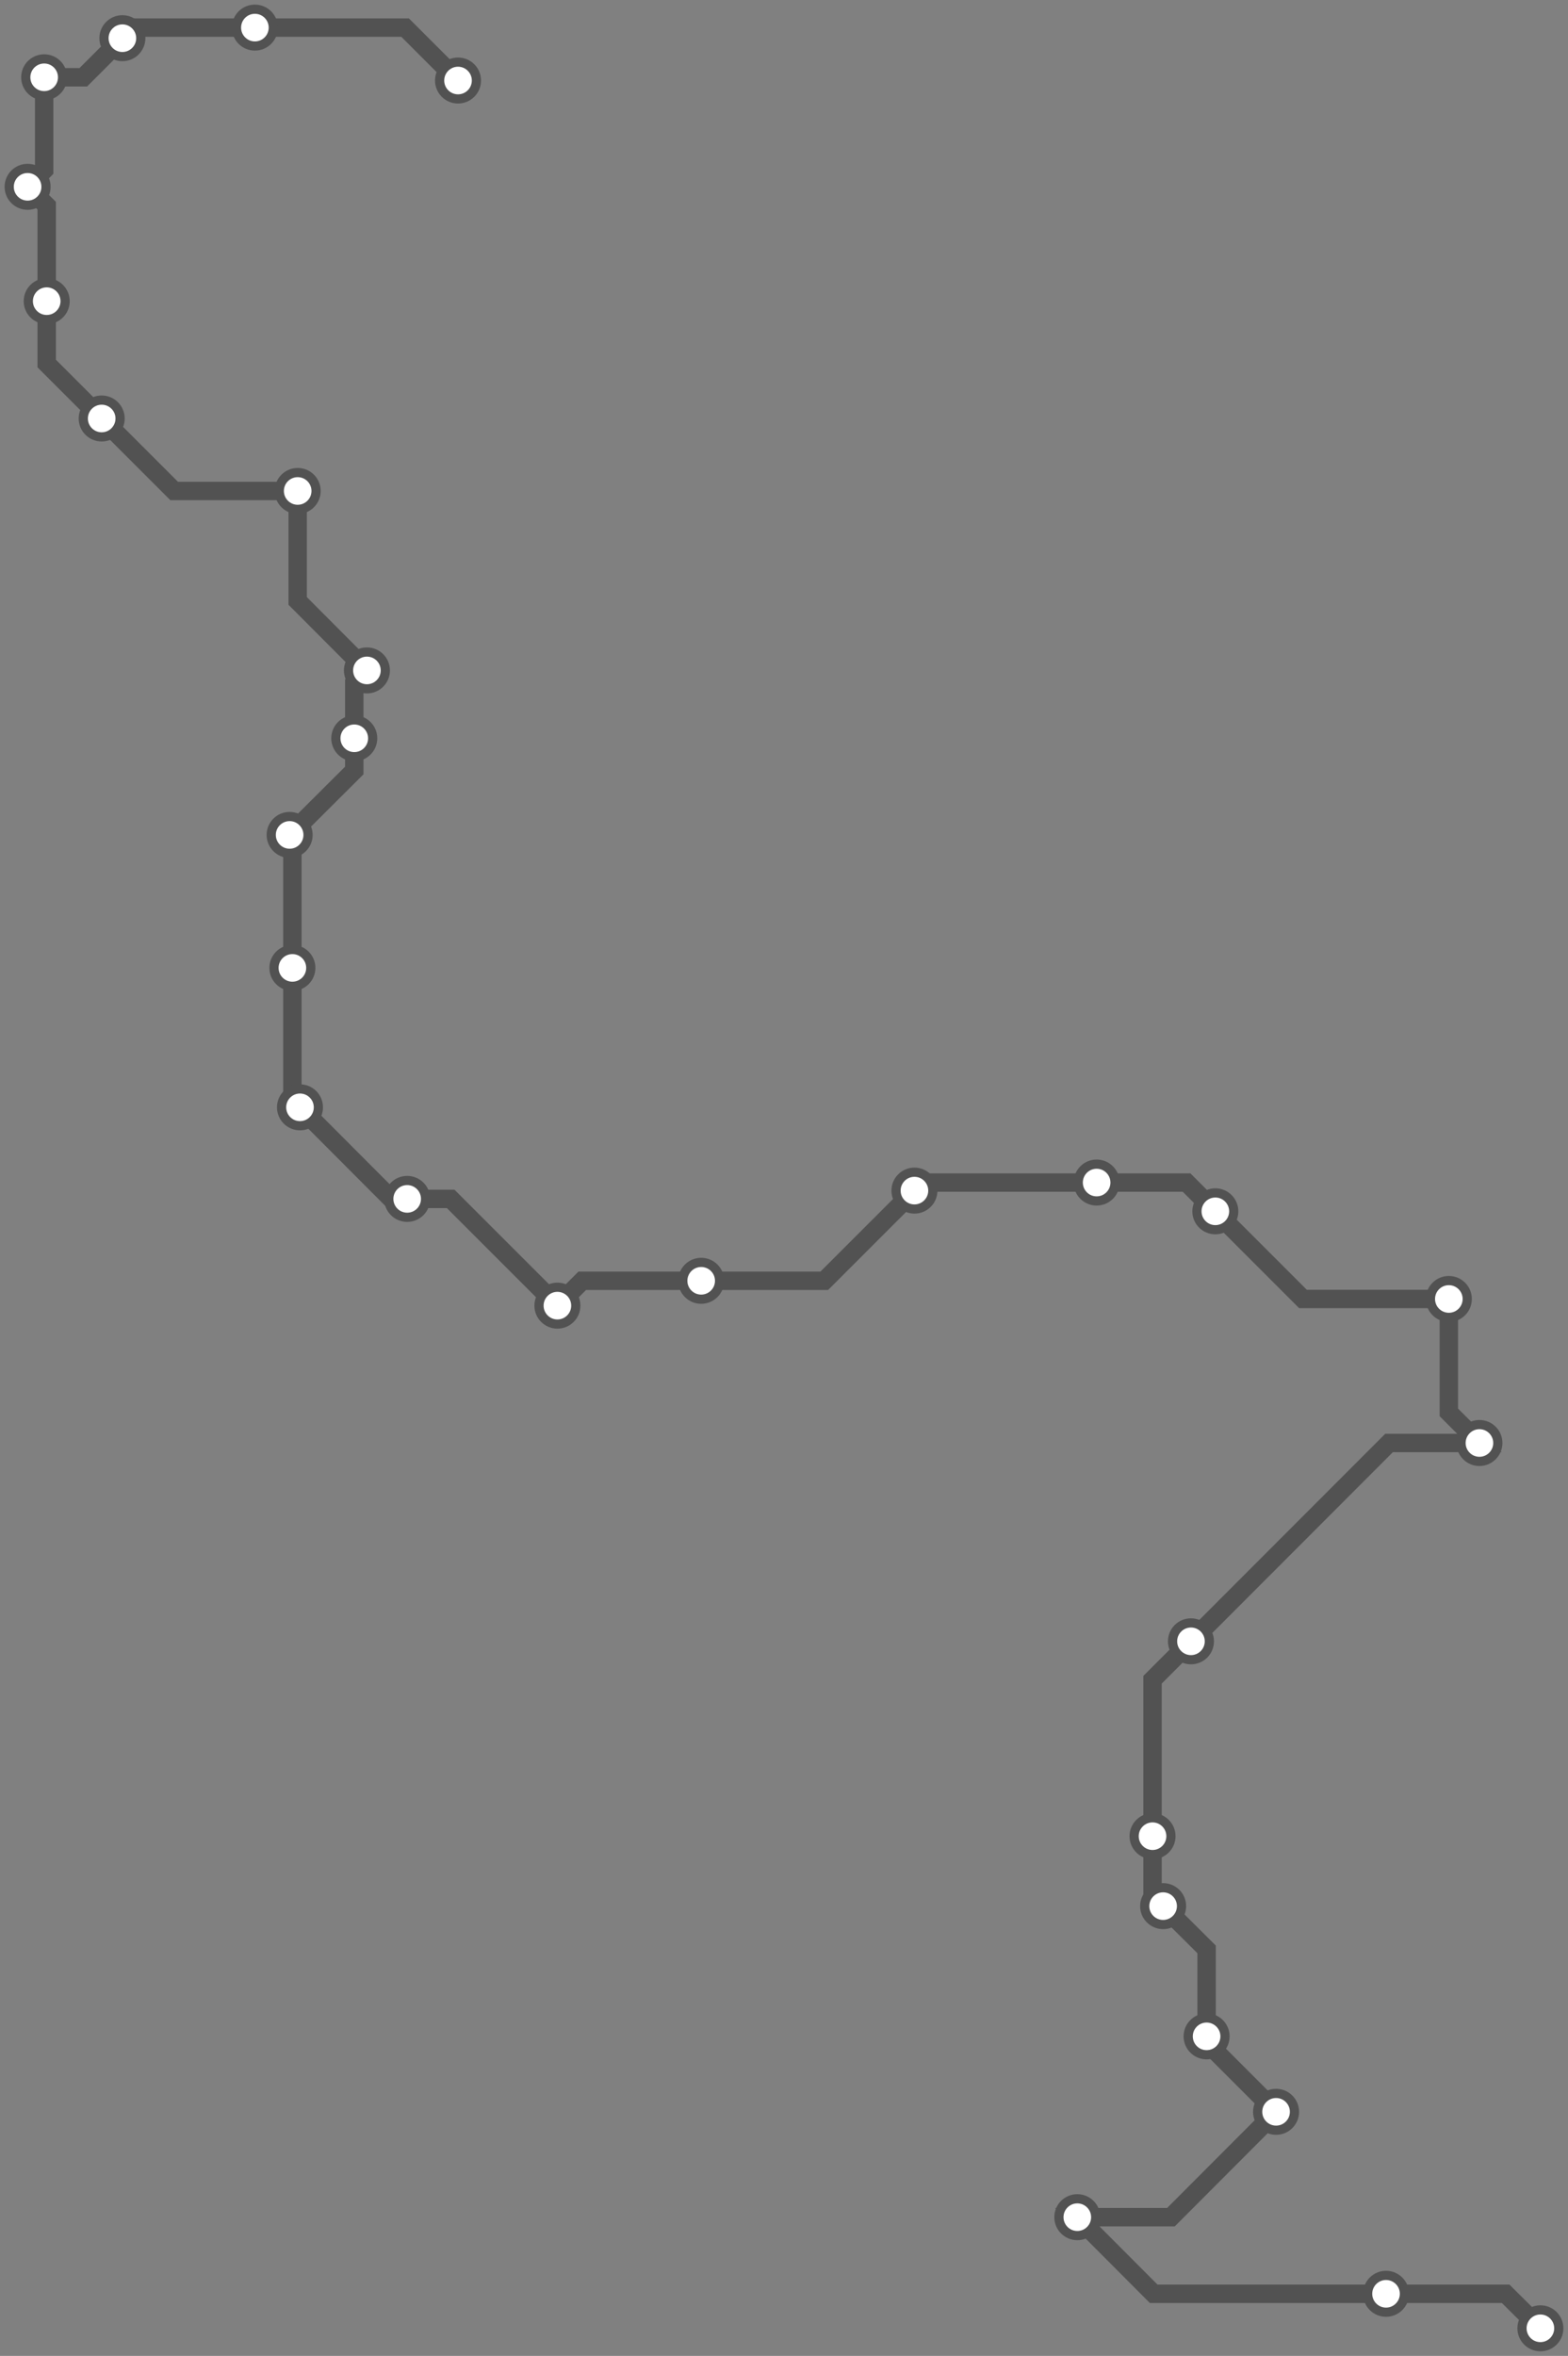 <svg width="681.6" height="1024.0" xmlns="http://www.w3.org/2000/svg">
<rect width="100%" height="100%" fill="#808080" stroke="none"/>
<path d="M669.6 1012.0 L654.5 997.0 L602.5 997.0 L501.5 997.0 L468.3 963.7 L509.0 963.7 L554.7 917.9 L524.5 887.7 L524.5 885.1 L524.5 847.3 L505.6 828.5 L501.0 823.8 L501.0 798.1 L501.0 730.1 L517.7 713.4 L603.8 627.2 L643.1 627.2 L629.8 613.9 L629.8 564.6 L566.4 564.6 L528.3 526.5 L515.8 514.0 L476.7 514.0 L401.1 514.0 L397.5 517.5 L358.3 556.7 L304.8 556.7 L253.1 556.7 L242.3 567.5 L195.9 521.1 L177.0 521.1 L170.1 521.1 L130.4 481.3 L127.1 478.1 L127.1 420.7 L127.1 364.2 L125.9 362.9 L154.0 334.9 L154.0 320.9 L154.0 297.0 L159.5 291.4 L129.4 261.2 L129.4 213.4 L75.7 213.4 L44.2 181.9 L20.3 158.0 L20.3 130.9 L20.3 89.4 L12.0 81.2 L19.2 73.9 L19.2 33.6 L36.2 33.6 L53.2 16.6 L57.8 12.0 L110.8 12.0 L176.1 12.0 L199.1 35.0 " />
<circle cx="669.6" cy="1012.0" r="8" />
<circle cx="602.5" cy="997.0" r="8" />
<circle cx="468.3" cy="963.7" r="8" />
<circle cx="554.7" cy="917.9" r="8" />
<circle cx="524.5" cy="885.1" r="8" />
<circle cx="505.6" cy="828.5" r="8" />
<circle cx="501.0" cy="798.1" r="8" />
<circle cx="517.7" cy="713.4" r="8" />
<circle cx="643.1" cy="627.2" r="8" />
<circle cx="629.8" cy="564.6" r="8" />
<circle cx="528.3" cy="526.5" r="8" />
<circle cx="476.7" cy="514.0" r="8" />
<circle cx="397.5" cy="517.5" r="8" />
<circle cx="304.8" cy="556.7" r="8" />
<circle cx="242.3" cy="567.5" r="8" />
<circle cx="177.0" cy="521.1" r="8" />
<circle cx="130.4" cy="481.3" r="8" />
<circle cx="127.1" cy="420.7" r="8" />
<circle cx="125.9" cy="362.9" r="8" />
<circle cx="154.0" cy="320.9" r="8" />
<circle cx="159.5" cy="291.4" r="8" />
<circle cx="129.4" cy="213.4" r="8" />
<circle cx="44.2" cy="181.9" r="8" />
<circle cx="20.3" cy="130.9" r="8" />
<circle cx="12.0" cy="81.2" r="8" />
<circle cx="19.2" cy="33.6" r="8" />
<circle cx="53.2" cy="16.6" r="8" />
<circle cx="110.8" cy="12.0" r="8" />
<circle cx="199.1" cy="35.0" r="8" />
<style>
circle {
fill: white;
stroke: #525252;
stroke-width: 4;
}
path {
fill: none;
stroke: #525252;
stroke-width: 8;
}</style>
</svg>